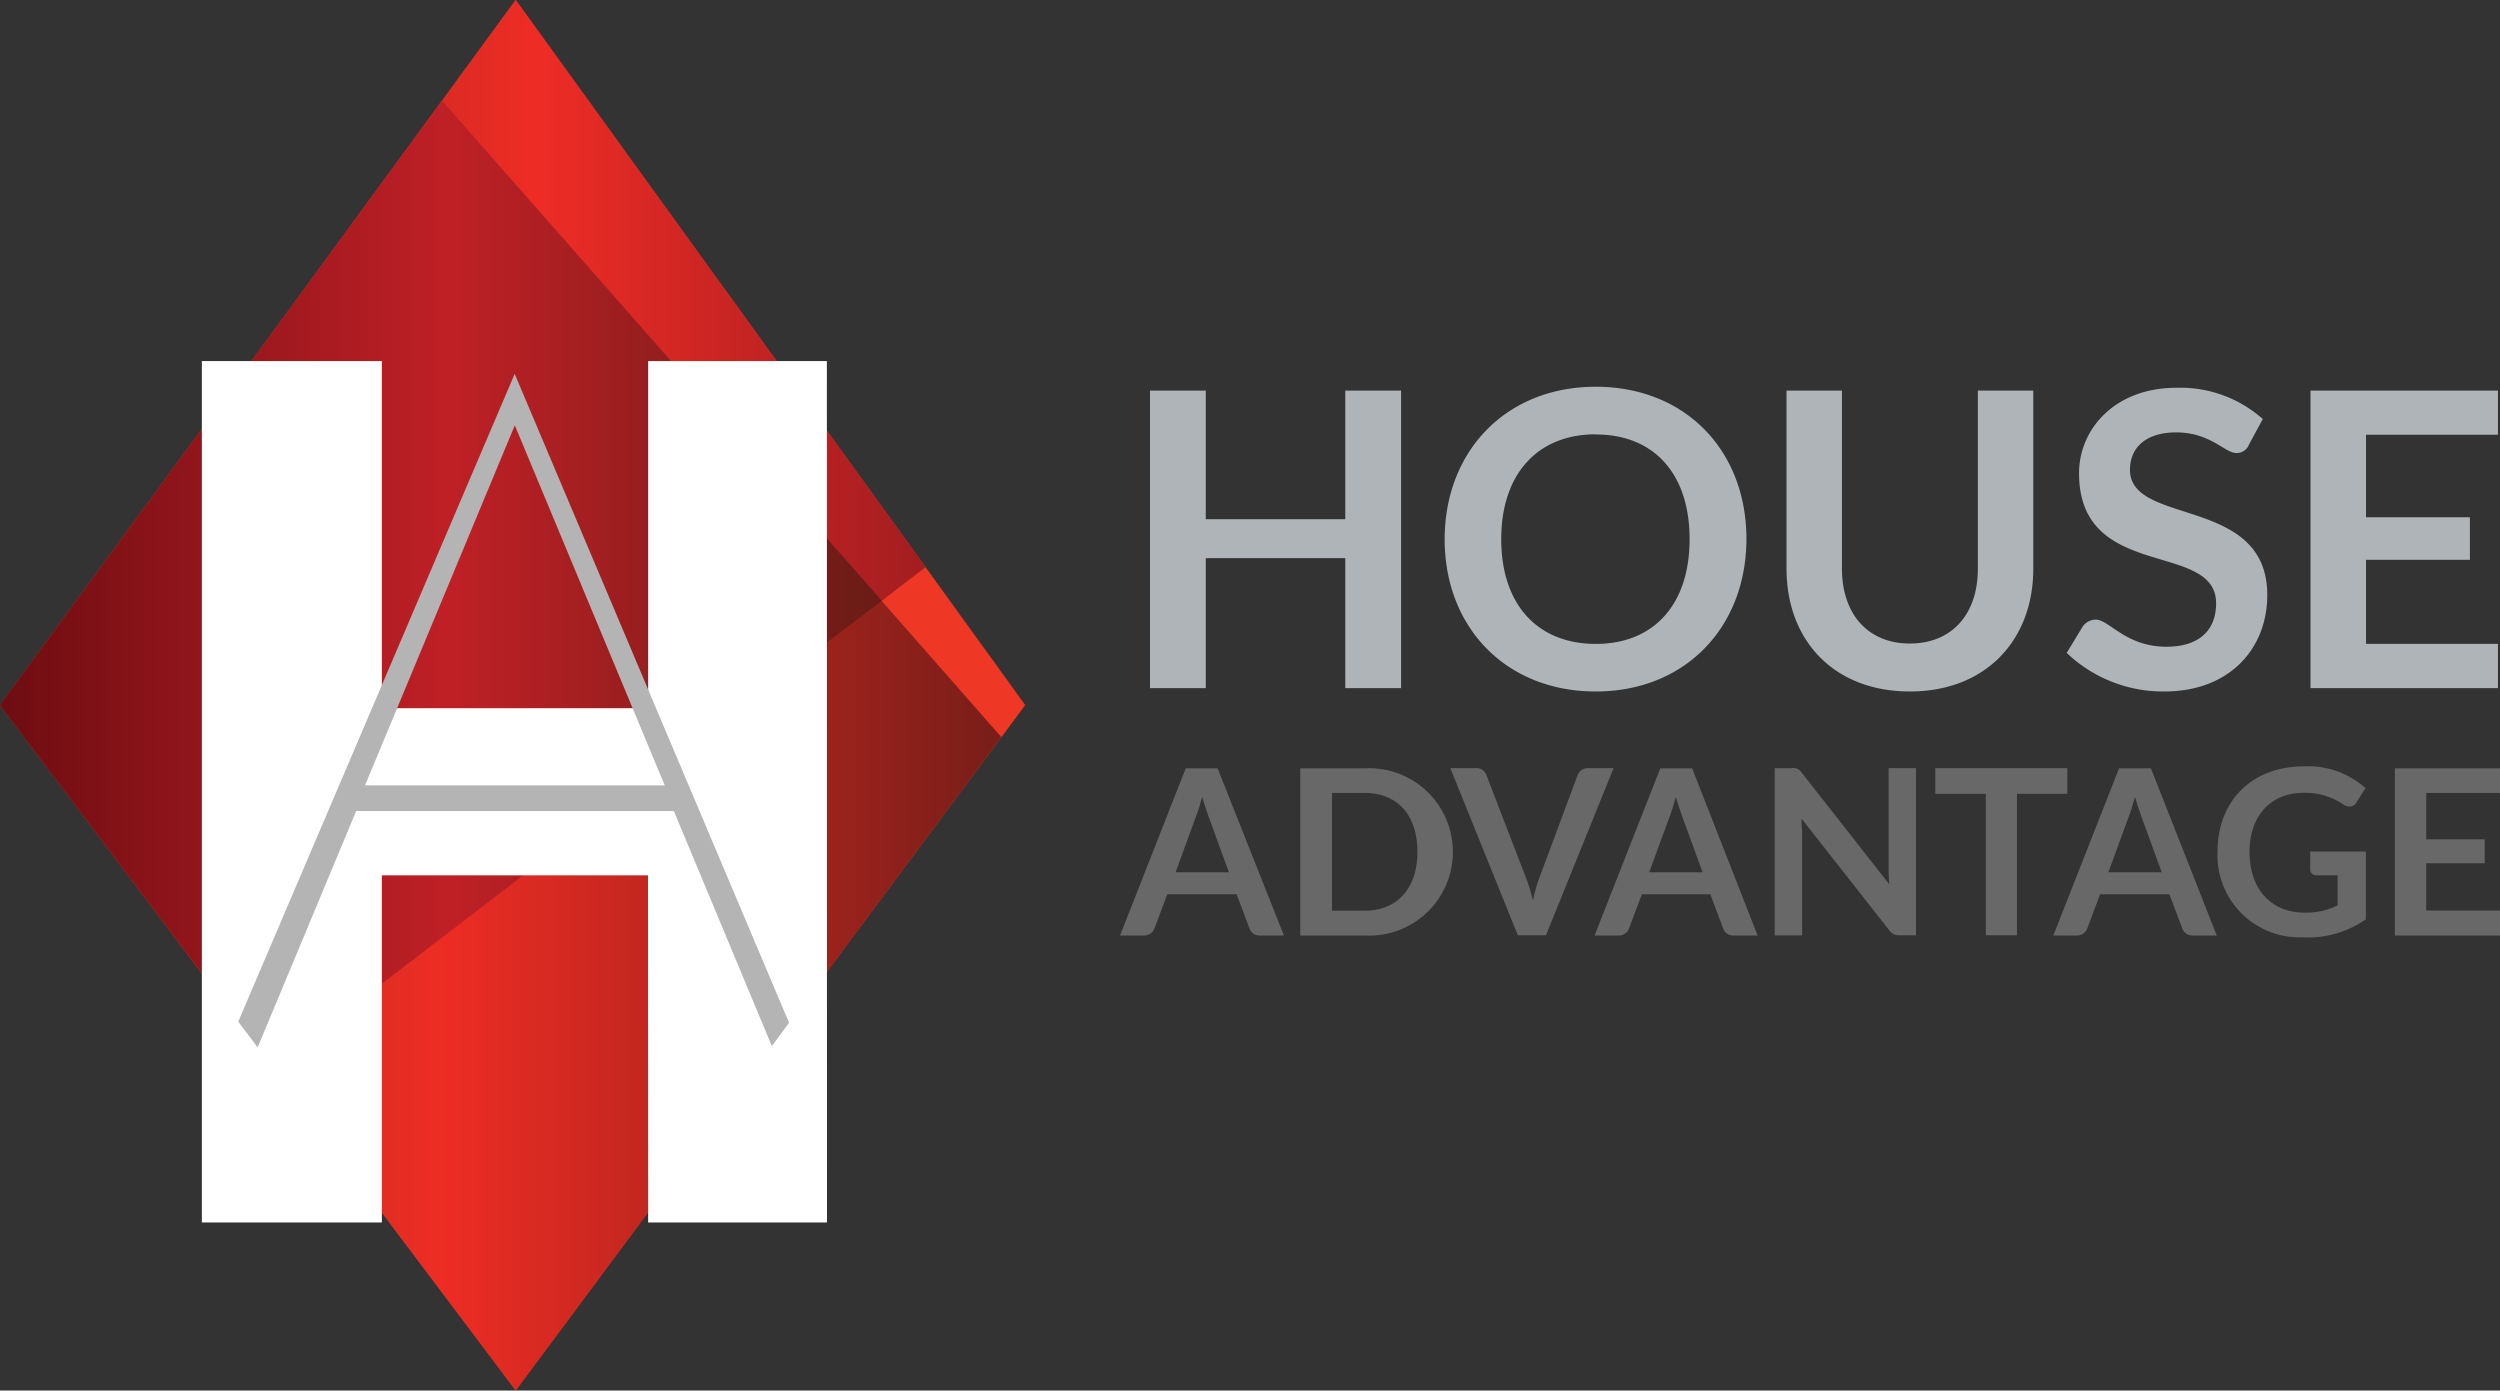 <svg xmlns="http://www.w3.org/2000/svg" viewBox="0 0 194.44 108.15"><rect x="0" y="0" width="194.44" height="108.15" fill="#333333" stroke="none"/><defs><linearGradient id="a" y1="57.99" x2="77.88" y2="57.99" gradientUnits="userSpaceOnUse"><stop offset="0" stop-color="#6c2d1a"/><stop offset=".44" stop-color="#ee2924"/><stop offset="1" stop-color="#4b1414"/></linearGradient><linearGradient id="b" x1="71.99" y1="41.51" x2="0" y2="41.51" gradientUnits="userSpaceOnUse"><stop offset="0" stop-color="#a31d21"/><stop offset=".42" stop-color="#ee2c25"/><stop offset="1" stop-color="#842719"/></linearGradient><linearGradient id="c" y1="45.42" x2="68.58" y2="45.42" gradientUnits="userSpaceOnUse"><stop offset="0" stop-color="#6d0d12"/><stop offset=".51" stop-color="#bf2026"/><stop offset="1" stop-color="#691c15"/></linearGradient></defs><title>logo-hor</title><path fill="#ee3724" d="M0 54.84L40.11 0l39.63 54.84-39.63 53.31L0 54.84z"/><path opacity=".72" fill="url(#a)" d="M0 54.84l40.11 53.31 37.77-50.82-43.5-49.5L0 54.84z"/><path fill="url(#b)" d="M0 54.84l21.2 28.17 50.79-38.9L40.11 0 0 54.84z"/><path fill="url(#c)" d="M0 54.84L34.38 7.83l34.2 38.89L21.2 83.01 0 54.84z"/><path fill="#fff" d="M64.31 28.08h-13.9v27H29.7v-27h-14v67h14v-27h20.7l.01 27h13.91l-.01-67z"/><path d="M40.03 29.08l-21.5 50.38 1.51 2 7.66-18.38h24.71l7.62 18.28 1.34-1.81zm-11.64 32l11.65-28 11.66 28H28.39z" fill="#b4b4b4"/><path d="M108.97 53.52h-4.34V43.41H93.78v10.11h-4.34V30.38h4.34v10h10.85v-10h4.34v23.14zm15.14.26c-7 0-11.75-5-11.75-11.83s4.74-11.87 11.75-11.87 11.72 5 11.72 11.83-4.72 11.87-11.72 11.87zm0-20c-4.53 0-7.35 3.09-7.35 8.16s2.82 8.14 7.35 8.14 7.3-3.07 7.3-8.15-2.77-8.14-7.3-8.14zm29.72 10.46V30.38h4.31v13.86c0 5.52-3.67 9.54-9.6 9.54s-9.59-4-9.59-9.54V30.38h4.31v13.84c0 3.52 2 5.83 5.28 5.83s5.29-2.29 5.29-5.81zm21.08-9.65a1 1 0 0 1-1 .64c-.86 0-2-1.6-4.66-1.6-2.37 0-3.59 1.2-3.59 2.91 0 4.39 10.68 2 10.68 9.73 0 4.18-2.93 7.51-8 7.51a10.85 10.85 0 0 1-7.6-3l1.25-2.06a1.26 1.26 0 0 1 1-.53c1.07 0 2.32 2.11 5.51 2.11 2.45 0 3.86-1.2 3.86-3.38 0-4.9-10.66-1.65-10.66-10.12 0-3.39 2.75-6.64 7.57-6.64a9.65 9.65 0 0 1 6.72 2.43zm19.37-4.21v3.43h-10.26v6.42h8.08v3.31h-8.08v6.54h10.26v3.44H179.7V30.38h14.6z" fill="#aeb4b7"/><path d="M99.86 72.76h-1.87a.82.82 0 0 1-.81-.55l-1-2.66h-5.39l-1 2.66a.85.85 0 0 1-.8.55h-1.88l5.11-13h2.48zm-8.43-4.92h4.15L94 63.51c-.14-.39-.32-.92-.5-1.53-.17.61-.33 1.15-.49 1.55zm14.7 4.92h-5v-13h5a6.51 6.51 0 1 1 0 13zm0-11.09h-2.53v9.16h2.53c2.54 0 4.11-1.73 4.11-4.58s-1.54-4.58-4.11-4.58zm6.67-1.93h2a.82.82 0 0 1 .81.55l3.06 7.94a14.36 14.36 0 0 1 .56 1.83 10.6 10.6 0 0 1 .51-1.83l2.96-7.94a.86.86 0 0 1 .8-.55h2l-5.26 13h-2.19zm23.9 13.02h-1.87a.82.82 0 0 1-.81-.55l-1-2.66h-5.32l-1 2.66a.85.85 0 0 1-.8.55h-1.88l5.11-13h2.48zm-8.43-4.92h4.15l-1.58-4.33c-.14-.39-.32-.92-.5-1.53-.17.61-.33 1.15-.49 1.55zm11.85-7.76l6.83 8.71a11.07 11.07 0 0 1-.06-1.18v-7.87h2.13v13h-1.25a.92.92 0 0 1-.85-.41l-6.81-8.67c0 .39.05.77.05 1.09v8h-2.13v-13h1.27a.79.79 0 0 1 .82.33zm20.67-.34v2h-3.92v11h-2.42v-11h-3.93v-2h10.27zm11.62 13.02h-1.87a.82.82 0 0 1-.81-.55l-1-2.66h-5.39l-1 2.66a.85.85 0 0 1-.8.55h-1.84l5.11-13h2.48zm-8.43-4.92h4.15l-1.58-4.33c-.14-.39-.32-.92-.5-1.53-.17.61-.33 1.15-.49 1.55zm17.83 2.58v-2.34h-1.63a.46.46 0 0 1-.5-.45v-1.4h4.33v5.27a7.9 7.9 0 0 1-5 1.4 6.38 6.38 0 0 1-6.54-6.65c0-3.93 2.63-6.65 6.77-6.65a6.67 6.67 0 0 1 4.74 1.7l-.7 1.1a.62.62 0 0 1-.55.33.8.8 0 0 1-.44-.14 5.27 5.27 0 0 0-3.12-.93c-2.57 0-4.21 1.81-4.21 4.59 0 3 1.77 4.73 4.26 4.73a5.6 5.6 0 0 0 2.59-.56zm12.63-10.68v1.93h-5.74v3.61h4.55v1.86h-4.55v3.68h5.77v1.94h-8.21v-13h8.21z" fill="#696868"/></svg>